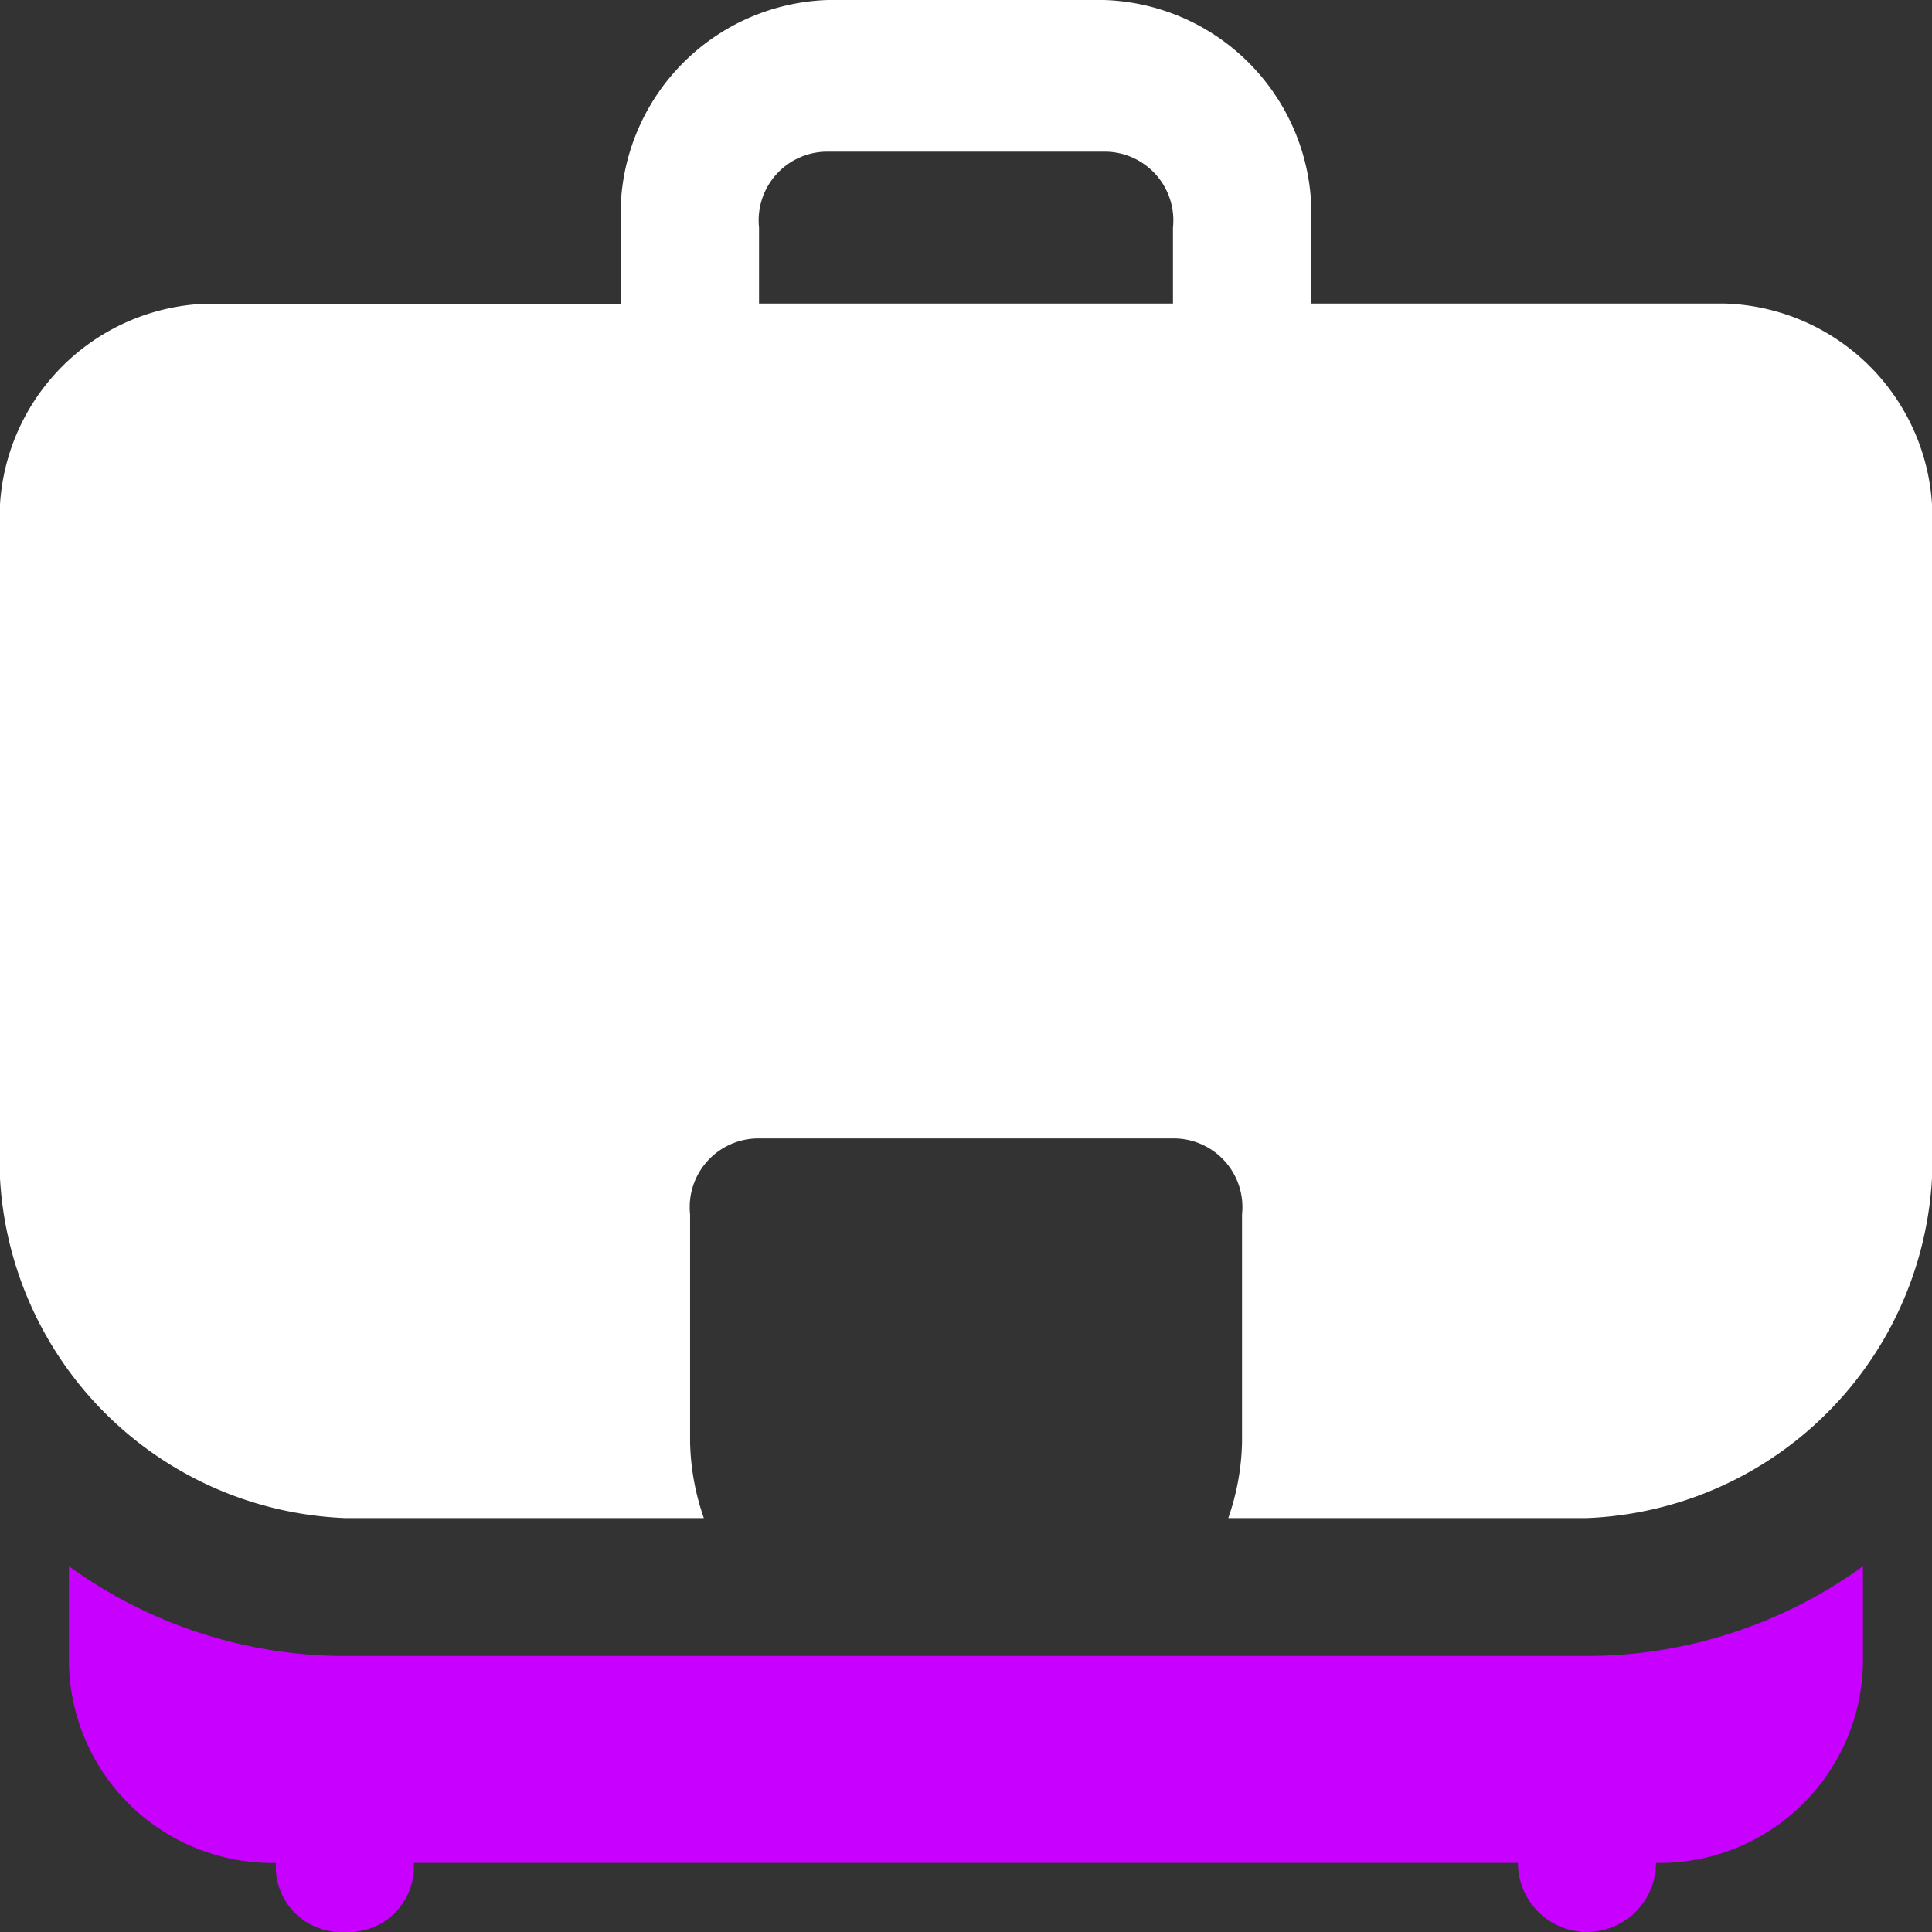 <svg xmlns="http://www.w3.org/2000/svg" width="16" height="16" viewBox="0 0 16 16">
  <rect x="0" y="0" width="16" height="16" fill="#333333" stroke="none"/>
  <g id="zr-icon-job" transform="translate(-2 -3)">
    <path id="Path_43" data-name="Path 43" d="M5.286,24.443A3.9,3.9,0,0,1,3,23.7v.743a1.684,1.684,0,0,0,1.714,1.714.54.54,0,0,0,.571.571.54.54,0,0,0,.571-.571H15a.571.571,0,1,0,1.143,0,1.684,1.684,0,0,0,1.714-1.714V23.7a3.9,3.9,0,0,1-2.286.743Z" transform="translate(-0.429 -7.729)" fill="#c800ff"/>
    <path id="Path_44" data-name="Path 44" d="M16.286,5.514H12.857V4.886A1.774,1.774,0,0,0,11.143,3H8.857A1.774,1.774,0,0,0,7.143,4.886v.629H3.714A1.774,1.774,0,0,0,2,7.4v5.029a2.981,2.981,0,0,0,2.857,3.143H7.829a2.022,2.022,0,0,1-.114-.629V13.057a.569.569,0,0,1,.571-.629h3.429a.569.569,0,0,1,.571.629v1.886a2.022,2.022,0,0,1-.114.629h2.971A2.981,2.981,0,0,0,18,12.429V7.4A1.774,1.774,0,0,0,16.286,5.514Zm-8-.629a.569.569,0,0,1,.571-.629h2.286a.569.569,0,0,1,.571.629v.629H8.286Z" transform="translate(0 0)" fill="#fff"/>
  </g>
</svg>
